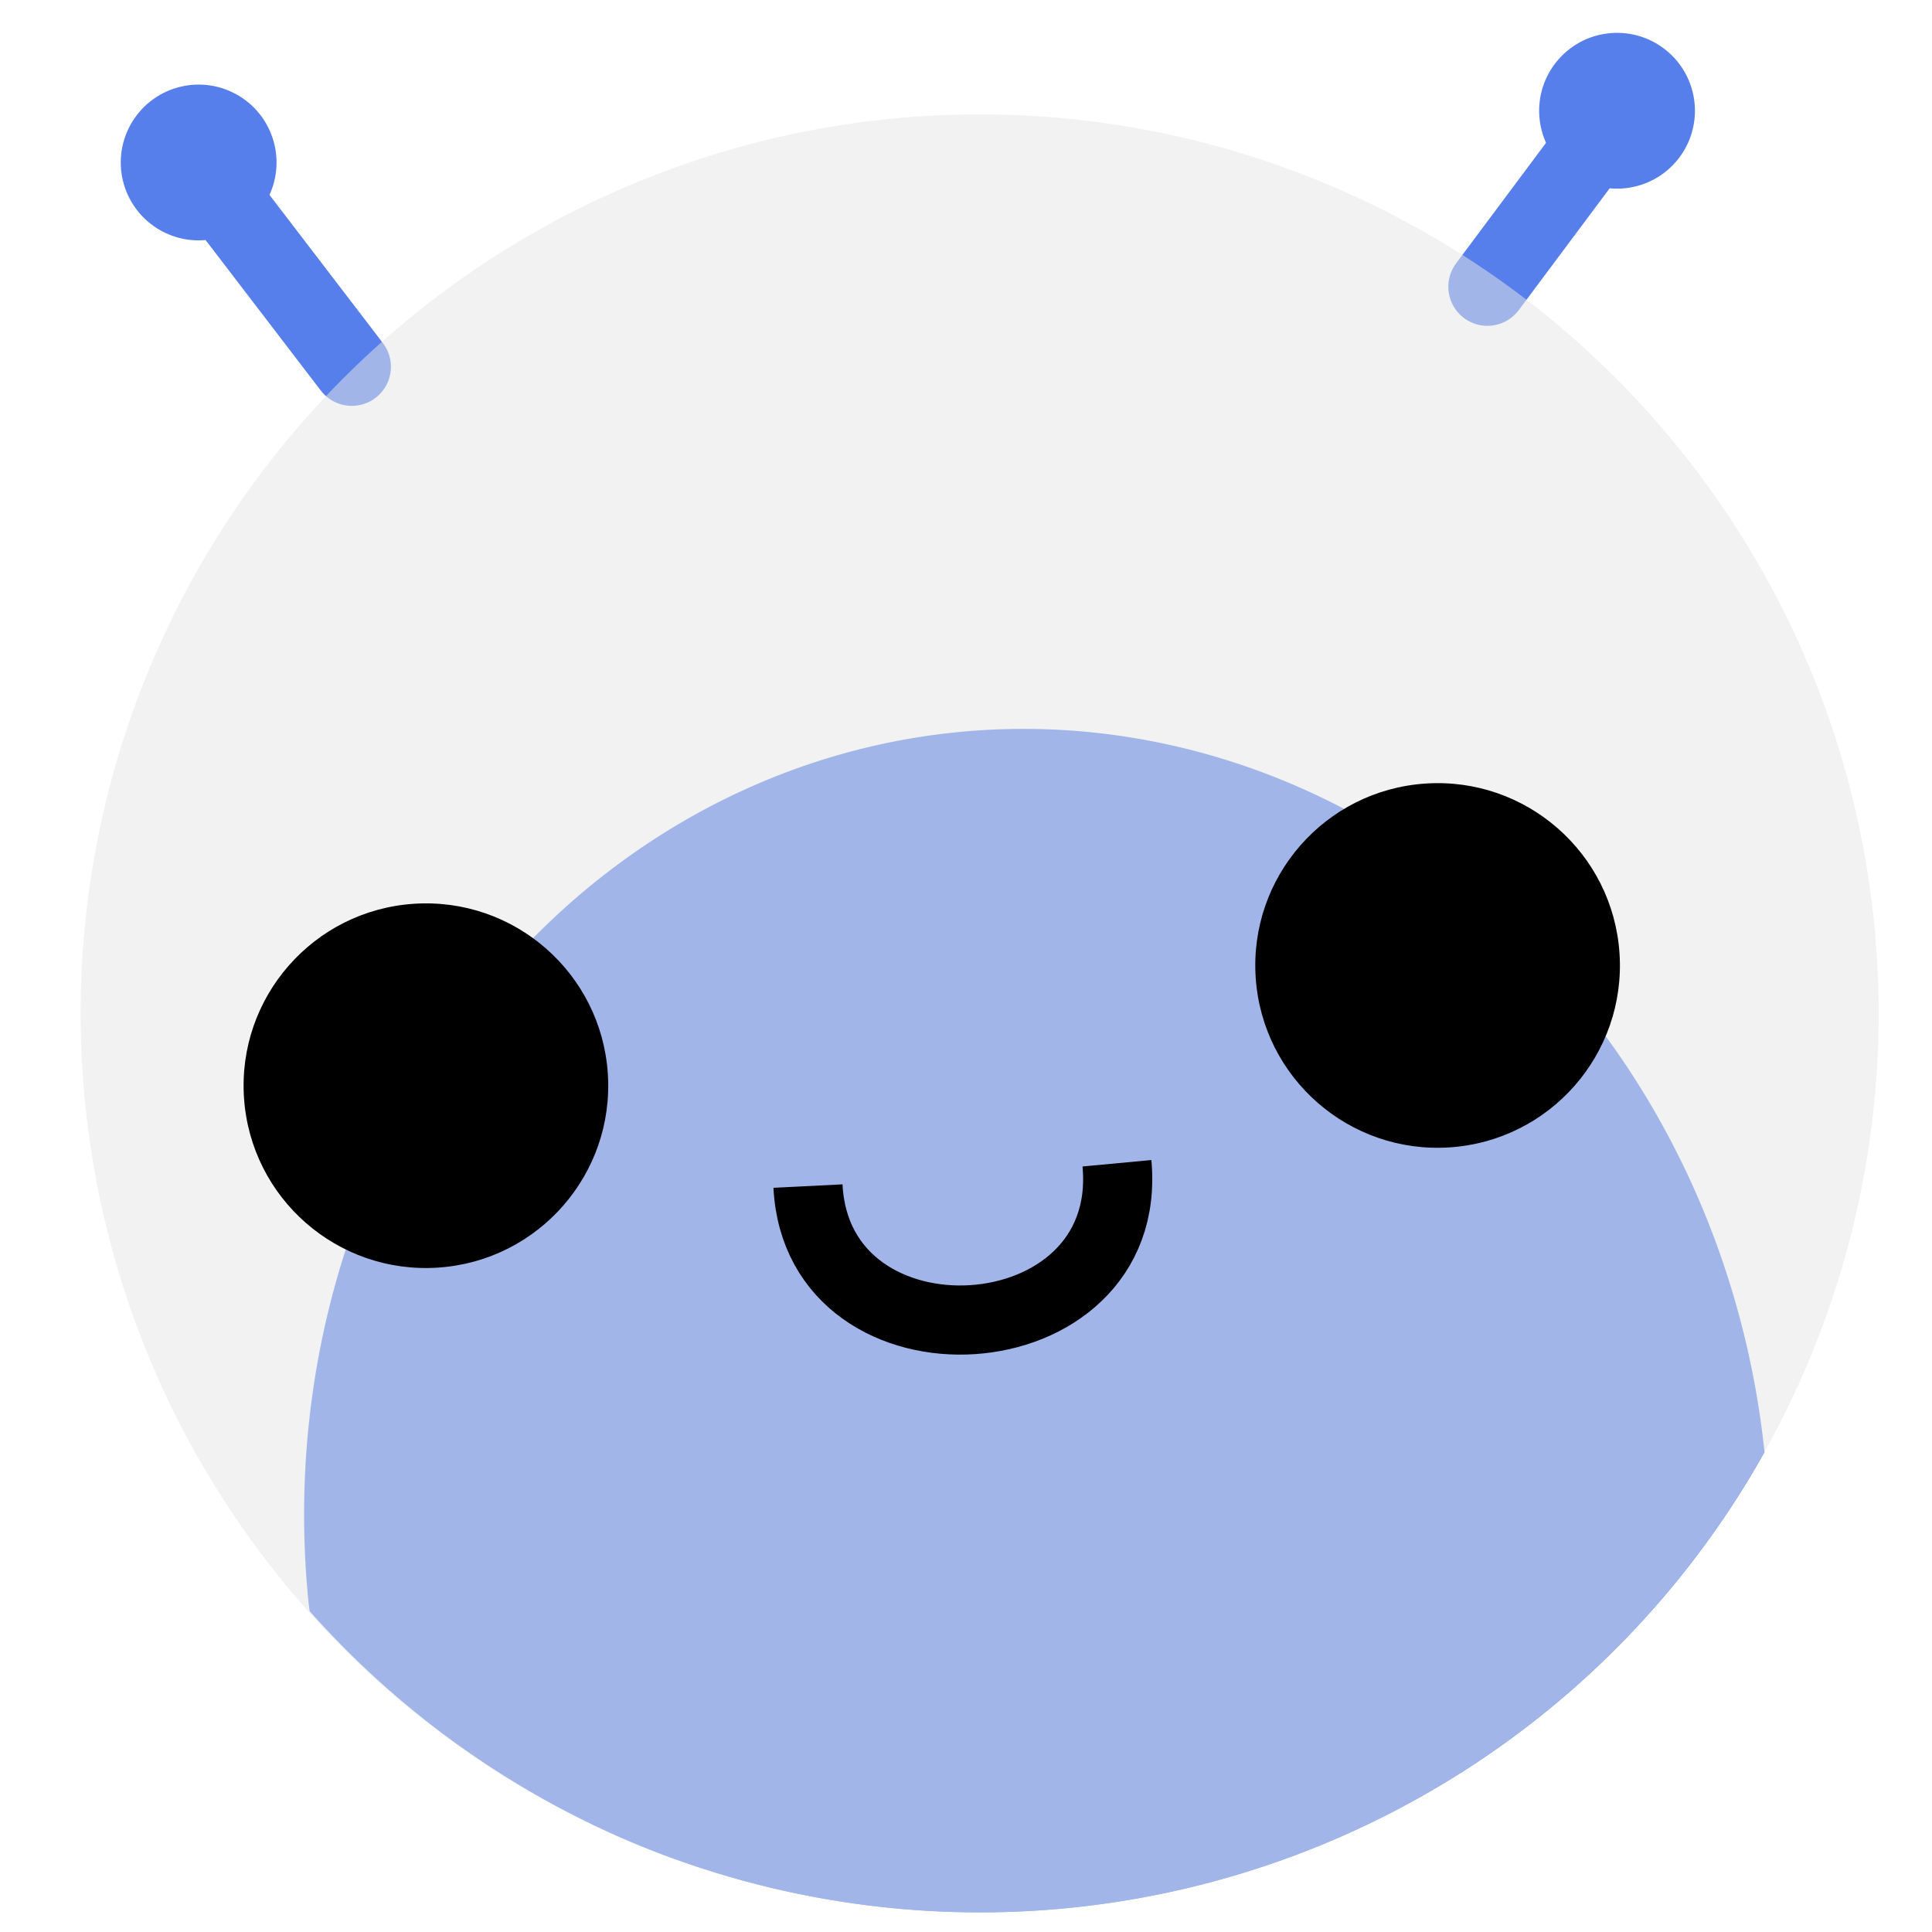 <?xml version="1.0" encoding="UTF-8" standalone="no"?>
<!-- Created with Inkscape (http://www.inkscape.org/) -->

<svg
   xmlns:dc="http://purl.org/dc/elements/1.1/"
   xmlns:cc="http://creativecommons.org/ns#"
   xmlns:rdf="http://www.w3.org/1999/02/22-rdf-syntax-ns#"
   xmlns:svg="http://www.w3.org/2000/svg"
   xmlns="http://www.w3.org/2000/svg"
   xmlns:sodipodi="http://sodipodi.sourceforge.net/DTD/sodipodi-0.dtd"
   xmlns:inkscape="http://www.inkscape.org/namespaces/inkscape"
   width="32"
   height="32"
   viewBox="0 0 8.467 8.467"
   version="1.1"
   id="svg8"
   inkscape:version="0.92.5 (2060ec1f9f, 2020-04-08)"
   sodipodi:docname="emoji.svg"
   inkscape:export-filename="./laugh.png"
   inkscape:export-xdpi="96"
   inkscape:export-ydpi="96">
  <defs
     id="defs2" />
  <sodipodi:namedview
     id="base"
     pagecolor="#000000"
     bordercolor="#666666"
     borderopacity="1.0"
     inkscape:pageopacity="0"
     inkscape:pageshadow="2"
     inkscape:zoom="24.109572"
     inkscape:cx="9.3472035"
     inkscape:cy="12.424047"
     inkscape:document-units="mm"
     inkscape:current-layer="layer4"
     showgrid="false"
     units="px"
     inkscape:window-width="1920"
     inkscape:window-height="1019"
     inkscape:window-x="0"
     inkscape:window-y="29"
     inkscape:window-maximized="1" />
  <g
     inkscape:label="Head"
     inkscape:groupmode="layer"
     id="layer1"
     transform="translate(0,-288.533)"
     style="display:inline">
    <path
       inkscape:connector-curvature="0"
       style="fill:#567feb;fill-opacity:1;stroke:none;stroke-width:0.987;stroke-linecap:round;stroke-linejoin:round;stroke-miterlimit:4;stroke-dasharray:none;stroke-opacity:1"
       d="m 5.766,292.016 a 3.509,3.207 84.259 0 0 -1.573,-0.274 3.509,3.207 84.259 0 0 -2.841,3.812 3.509,3.207 84.259 0 0 0.005,0.04 3.94,3.94 0 0 0 1.384,1.001 3.94,3.94 0 0 0 4.992,-1.698 3.509,3.207 84.259 0 0 -1.967,-2.881 z"
       id="path854" />
    <g
       id="g920"
       transform="matrix(0.971,0.854,-0.854,0.971,249.337,4.167)">
      <path
         sodipodi:nodetypes="cc"
         inkscape:connector-curvature="0"
         id="path856-6"
         d="m 4.811,289.123 0.06,0.746"
         style="fill:none;stroke:#567feb;stroke-width:0.265;stroke-linecap:round;stroke-linejoin:miter;stroke-miterlimit:4;stroke-dasharray:none;stroke-opacity:1" />
      <circle
         r="0.264"
         cy="289.131"
         cx="4.807"
         id="path873-7"
         style="fill:#567feb;fill-opacity:1;stroke:none;stroke-width:0.265;stroke-linecap:round;stroke-linejoin:round;stroke-miterlimit:4;stroke-dasharray:none;stroke-opacity:1" />
    </g>
    <g
       id="g896"
       transform="matrix(1.134,0.621,-0.621,1.134,181.551,-42.082)">
      <path
         inkscape:connector-curvature="0"
         id="path856"
         d="M 1.304,292.251 0.497,291.894"
         style="fill:none;stroke:#567feb;stroke-width:0.265;stroke-linecap:round;stroke-linejoin:miter;stroke-miterlimit:4;stroke-dasharray:none;stroke-opacity:1" />
      <circle
         r="0.264"
         cy="291.893"
         cx="0.516"
         id="path873"
         style="fill:#567feb;fill-opacity:1;stroke:none;stroke-width:0.265;stroke-linecap:round;stroke-linejoin:round;stroke-miterlimit:4;stroke-dasharray:none;stroke-opacity:1" />
    </g>
    <circle
       style="fill:#e7e7e7;fill-opacity:0.525;stroke:none;stroke-width:0.605;stroke-linecap:round;stroke-linejoin:round;stroke-miterlimit:4;stroke-dasharray:none;stroke-opacity:1"
       id="path815"
       cx="119.445"
       cy="267.554"
       r="3.94"
       transform="rotate(23.218)" />
  </g>
  <g
     inkscape:groupmode="layer"
     id="layer3"
     inkscape:label="Smile"
     style="display:inline">
    <circle
       transform="rotate(-3.825)"
       r="0.799"
       cy="4.872"
       cx="1.545"
       id="circle858"
       style="fill:#000000;fill-opacity:1;stroke:none;stroke-width:0.605;stroke-linecap:round;stroke-linejoin:round;stroke-miterlimit:4;stroke-dasharray:none;stroke-opacity:1" />
    <path
       sodipodi:nodetypes="cc"
       inkscape:connector-curvature="0"
       id="path860"
       d="m 3.541,5.198 c 0.042,0.839 1.434,0.755 1.354,-0.1"
       style="fill:none;stroke:#000000;stroke-width:0.303px;stroke-linecap:butt;stroke-linejoin:miter;stroke-opacity:1" />
    <circle
       style="fill:#000000;fill-opacity:1;stroke:none;stroke-width:0.605;stroke-linecap:round;stroke-linejoin:round;stroke-miterlimit:4;stroke-dasharray:none;stroke-opacity:1"
       id="circle873"
       cx="6.004"
       cy="4.642"
       r="0.799"
       transform="rotate(-3.825)" />
  </g>
  <g
     style="display:none"
     inkscape:label="Laugh"
     id="g878"
     inkscape:groupmode="layer">
    <path
       transform="rotate(-3.825)"
       style="fill:#000000;fill-opacity:1;stroke:none;stroke-width:0.605;stroke-linecap:round;stroke-linejoin:round;stroke-miterlimit:4;stroke-dasharray:none;stroke-opacity:1"
       d="m 2.344,4.872 c 0,0.441 -0.362,0.039 -0.803,0.039 -0.441,0 -0.794,0.402 -0.794,-0.039 -2e-8,-0.441 0.358,-0.799 0.799,-0.799 0.441,0 0.799,0.358 0.799,0.799 z"
       id="circle871"
       inkscape:connector-curvature="0"
       sodipodi:nodetypes="sssss" />
    <path
       style="fill:#000000;fill-opacity:1;stroke:#000000;stroke-width:0.303px;stroke-linecap:butt;stroke-linejoin:miter;stroke-opacity:1"
       d="m 3.541,5.198 c 0.042,0.839 1.434,0.755 1.354,-0.1 z"
       id="path874"
       inkscape:connector-curvature="0"
       sodipodi:nodetypes="cc" />
    <path
       transform="rotate(-3.825)"
       style="fill:#000000;fill-opacity:1;stroke:none;stroke-width:0.605;stroke-linecap:round;stroke-linejoin:round;stroke-miterlimit:4;stroke-dasharray:none;stroke-opacity:1"
       d="m 6.803,4.642 c 0,0.441 -0.341,0.063 -0.782,0.063 -0.441,-1e-7 -0.815,0.378 -0.815,-0.063 0,-0.441 0.358,-0.799 0.799,-0.799 0.441,0 0.799,0.358 0.799,0.799 z"
       id="circle876"
       inkscape:connector-curvature="0"
       sodipodi:nodetypes="sssss" />
  </g>
  <g
     inkscape:groupmode="layer"
     id="g886"
     inkscape:label="Oh"
     style="display:none">
    <circle
       transform="rotate(-3.825)"
       cy="4.872"
       cx="1.545"
       id="circle880"
       style="fill:#000000;fill-opacity:1;stroke:none;stroke-width:0.605;stroke-linecap:round;stroke-linejoin:round;stroke-miterlimit:4;stroke-dasharray:none;stroke-opacity:1"
       r="0" />
    <path
       sodipodi:nodetypes="sss"
       inkscape:connector-curvature="0"
       id="path882"
       d="M 3.619,5.797 C 3.407,6.61 5.391,6.372 4.965,5.627 4.48,4.78 3.862,4.861 3.619,5.797 Z"
       style="fill:#000000;fill-opacity:1;stroke:#000000;stroke-width:0.303px;stroke-linecap:butt;stroke-linejoin:miter;stroke-opacity:1" />
    <circle
       style="fill:#000000;fill-opacity:1;stroke:none;stroke-width:0.605;stroke-linecap:round;stroke-linejoin:round;stroke-miterlimit:4;stroke-dasharray:none;stroke-opacity:1"
       id="circle884"
       cx="6.004"
       cy="4.642"
       r="0.799"
       transform="rotate(-3.825)" />
    <circle
       style="display:inline;fill:#000000;fill-opacity:1;stroke:none;stroke-width:0.605;stroke-linecap:round;stroke-linejoin:round;stroke-miterlimit:4;stroke-dasharray:none;stroke-opacity:1"
       id="circle860"
       cx="1.545"
       cy="4.872"
       r="0.799"
       transform="rotate(-3.825)" />
  </g>
  <g
     style="display:none"
     inkscape:label="Evil"
     id="g956"
     inkscape:groupmode="layer">
    <circle
       style="fill:#000000;fill-opacity:1;stroke:none;stroke-width:0.605;stroke-linecap:round;stroke-linejoin:round;stroke-miterlimit:4;stroke-dasharray:none;stroke-opacity:1"
       id="circle950"
       cx="1.545"
       cy="4.872"
       r="0.799"
       transform="rotate(-3.825)" />
    <path
       style="fill:none;stroke:#000000;stroke-width:0.303px;stroke-linecap:butt;stroke-linejoin:miter;stroke-opacity:1"
       d="m 3.541,5.198 c 0.042,0.839 1.434,0.755 1.354,-0.1"
       id="path952"
       inkscape:connector-curvature="0"
       sodipodi:nodetypes="cc" />
    <circle
       transform="rotate(-3.825)"
       r="0.799"
       cy="4.642"
       cx="6.004"
       id="circle954"
       style="fill:#000000;fill-opacity:1;stroke:none;stroke-width:0.605;stroke-linecap:round;stroke-linejoin:round;stroke-miterlimit:4;stroke-dasharray:none;stroke-opacity:1" />
    <path
       style="fill:none;stroke:#000000;stroke-width:0.659px;stroke-linecap:butt;stroke-linejoin:miter;stroke-opacity:1"
       d="M 1.111,2.988 2.889,4.418"
       id="path958"
       inkscape:connector-curvature="0" />
    <path
       style="fill:none;stroke:#000000;stroke-width:0.726px;stroke-linecap:butt;stroke-linejoin:miter;stroke-opacity:1"
       d="M 6.771,2.383 5.038,4.286"
       id="path960"
       inkscape:connector-curvature="0" />
  </g>
  <g
     inkscape:groupmode="layer"
     id="layer6"
     inkscape:label="TongueOut"
     style="display:none">
    <path
       style="fill:none;stroke:#000000;stroke-width:0.303px;stroke-linecap:butt;stroke-linejoin:miter;stroke-opacity:1"
       d="m 3.541,5.198 c 0.042,0.839 1.434,0.755 1.354,-0.1"
       id="path917"
       inkscape:connector-curvature="0"
       sodipodi:nodetypes="cc" />
    <circle
       transform="rotate(-3.825)"
       r="0.799"
       cy="4.642"
       cx="6.004"
       id="circle919"
       style="fill:#000000;fill-opacity:1;stroke:none;stroke-width:0.605;stroke-linecap:round;stroke-linejoin:round;stroke-miterlimit:4;stroke-dasharray:none;stroke-opacity:1" />
    <path
       style="fill:#000000;fill-opacity:0.525;stroke:#000000;stroke-width:0.132;stroke-linecap:butt;stroke-linejoin:miter;stroke-miterlimit:4;stroke-dasharray:none;stroke-opacity:1"
       d="M 4.39,5.756 C 4.934,6.339 5.308,6.535 5.477,6.284 5.612,6.084 5.533,5.782 4.933,5.246"
       id="path928"
       inkscape:connector-curvature="0"
       sodipodi:nodetypes="csc" />
    <path
       style="display:inline;fill:none;stroke:#000000;stroke-width:0.303;stroke-linecap:round;stroke-linejoin:miter;stroke-miterlimit:4;stroke-dasharray:none;stroke-opacity:1"
       d="M 1.35,4.772 2.77,4.653 2.508,4.217"
       id="path942"
       inkscape:connector-curvature="0"
       sodipodi:nodetypes="ccc" />
    <path
       style="fill:none;stroke:#000000;stroke-width:0.132;stroke-linecap:round;stroke-linejoin:miter;stroke-miterlimit:4;stroke-dasharray:none;stroke-opacity:1"
       d="M 4.774,5.646 C 5.015,5.762 5.119,5.937 5.119,5.937"
       id="path948"
       inkscape:connector-curvature="0" />
  </g>
  <g
     inkscape:groupmode="layer"
     id="layer5"
     inkscape:label="Sad"
     style="display:none">
    <circle
       style="fill:#000000;fill-opacity:1;stroke:none;stroke-width:0.605;stroke-linecap:round;stroke-linejoin:round;stroke-miterlimit:4;stroke-dasharray:none;stroke-opacity:1"
       id="circle900"
       cx="1.545"
       cy="4.872"
       r="0.799"
       transform="rotate(-3.825)" />
    <path
       style="fill:none;stroke:#000000;stroke-width:0.303px;stroke-linecap:butt;stroke-linejoin:miter;stroke-opacity:1"
       d="m 4.898,5.822 c -0.042,-0.839 -1.434,-0.755 -1.354,0.1"
       id="path902"
       inkscape:connector-curvature="0"
       sodipodi:nodetypes="cc" />
    <circle
       transform="rotate(-3.825)"
       r="0.799"
       cy="4.642"
       cx="6.004"
       id="circle904"
       style="fill:#000000;fill-opacity:1;stroke:none;stroke-width:0.605;stroke-linecap:round;stroke-linejoin:round;stroke-miterlimit:4;stroke-dasharray:none;stroke-opacity:1" />
  </g>
  <g
     inkscape:groupmode="layer"
     id="layer2"
     inkscape:label="Wink"
     style="display:none">
    <path
       sodipodi:nodetypes="cc"
       inkscape:connector-curvature="0"
       id="path930"
       d="m 3.541,5.198 c 0.042,0.839 1.434,0.755 1.354,-0.1"
       style="display:inline;fill:none;stroke:#000000;stroke-width:0.303px;stroke-linecap:butt;stroke-linejoin:miter;stroke-opacity:1" />
    <path
       sodipodi:nodetypes="ccc"
       inkscape:connector-curvature="0"
       id="path932"
       d="M 6.83,4.112 5.431,4.382 5.566,3.891"
       style="display:inline;fill:none;stroke:#000000;stroke-width:0.303;stroke-linecap:round;stroke-linejoin:miter;stroke-miterlimit:4;stroke-dasharray:none;stroke-opacity:1" />
    <circle
       style="display:inline;fill:#000000;fill-opacity:1;stroke:none;stroke-width:0.605;stroke-linecap:round;stroke-linejoin:round;stroke-miterlimit:4;stroke-dasharray:none;stroke-opacity:1"
       id="circle939"
       cx="1.545"
       cy="4.872"
       r="0.799"
       transform="rotate(-3.825)" />
  </g>
  <g
     inkscape:groupmode="layer"
     id="layer4"
     inkscape:label="Soothing"
     style="display:none">
    <path
       style="fill:none;stroke:#000000;stroke-width:0.303px;stroke-linecap:butt;stroke-linejoin:miter;stroke-opacity:1"
       d="m 3.541,5.198 c 0.042,0.839 1.434,0.755 1.354,-0.1"
       id="path845"
       inkscape:connector-curvature="0"
       sodipodi:nodetypes="cc" />
    <path
       style="fill:none;stroke:#000000;stroke-width:0.303;stroke-linecap:round;stroke-linejoin:miter;stroke-miterlimit:4;stroke-dasharray:none;stroke-opacity:1"
       d="M 6.83,4.112 5.431,4.382 5.566,3.891"
       id="path863"
       inkscape:connector-curvature="0"
       sodipodi:nodetypes="ccc" />
    <path
       sodipodi:nodetypes="ccc"
       inkscape:connector-curvature="0"
       id="path888"
       d="M 1.35,4.772 2.77,4.653 2.508,4.217"
       style="fill:none;stroke:#000000;stroke-width:0.303;stroke-linecap:round;stroke-linejoin:miter;stroke-miterlimit:4;stroke-dasharray:none;stroke-opacity:1" />
  </g>
  <g
     style="display:none"
     inkscape:label="&gt;_&lt;"
     id="g854"
     inkscape:groupmode="layer">
    <path
       sodipodi:nodetypes="cc"
       inkscape:connector-curvature="0"
       id="path848"
       d="M 3.649,5.748 5.249,5.65"
       style="fill:none;stroke:#000000;stroke-width:0.326px;stroke-linecap:butt;stroke-linejoin:miter;stroke-opacity:1" />
    <path
       style="fill:none;stroke:#000000;stroke-width:0.303;stroke-linecap:round;stroke-linejoin:miter;stroke-miterlimit:4;stroke-dasharray:none;stroke-opacity:1"
       d="M 1.688,5.164 2.922,4.451 1.725,3.659"
       id="path852"
       inkscape:connector-curvature="0"
       sodipodi:nodetypes="ccc" />
    <path
       style="display:inline;fill:none;stroke:#000000;stroke-width:0.303;stroke-linecap:round;stroke-linejoin:miter;stroke-miterlimit:4;stroke-dasharray:none;stroke-opacity:1"
       d="M 6.861,4.832 5.54,4.295 6.772,3.215"
       id="path852-3"
       inkscape:connector-curvature="0"
       sodipodi:nodetypes="ccc" />
  </g>
</svg>
